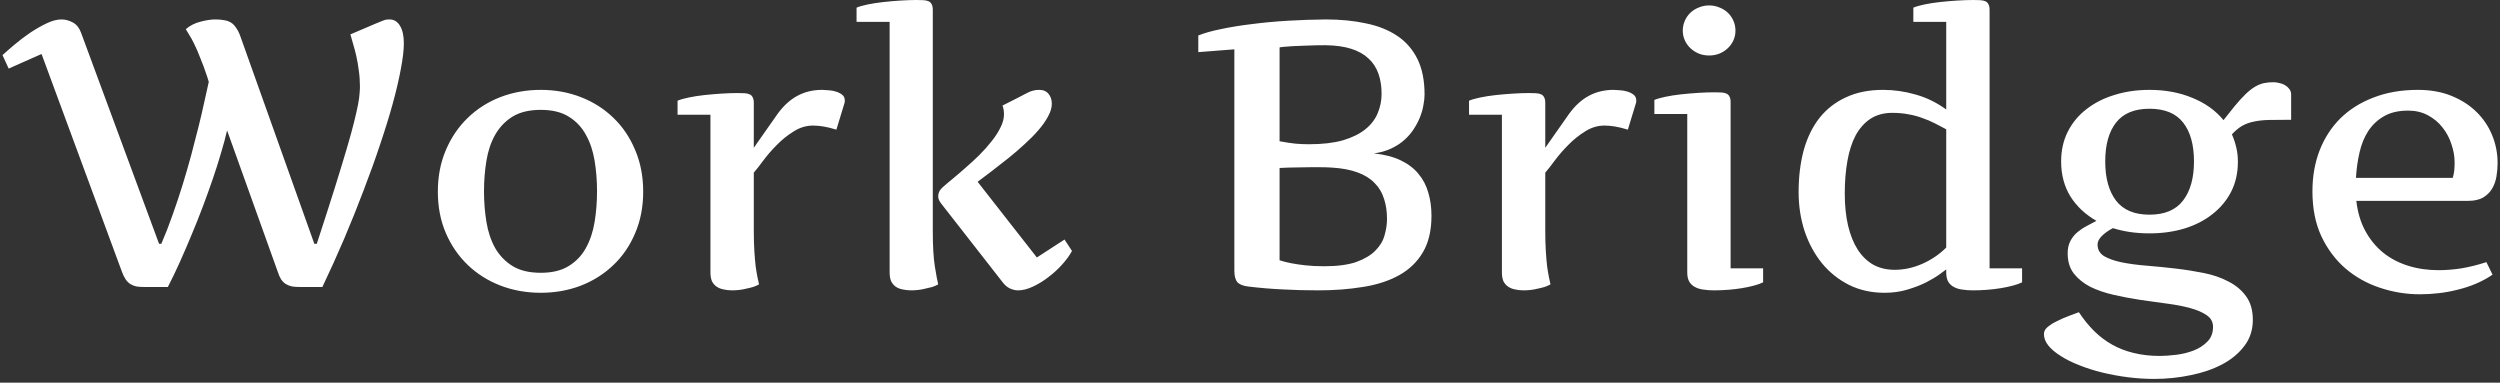 <svg width="392" height="60" viewBox="0 0 392 60" fill="none" xmlns="http://www.w3.org/2000/svg">
<rect x="0" y="0" width="392" height="60" fill="#333333" stroke="none"/>
<path d="M49.289 38.232H49.67C50.764 34.893 51.691 32.012 52.453 29.59C53.215 27.148 53.85 25.068 54.357 23.35C54.865 21.631 55.256 20.215 55.529 19.102C55.803 17.988 56.008 17.08 56.145 16.377C56.281 15.654 56.359 15.088 56.379 14.678C56.418 14.248 56.438 13.877 56.438 13.565C56.438 12.685 56.379 11.855 56.262 11.074C56.164 10.273 56.037 9.531 55.881 8.848C55.725 8.145 55.559 7.51 55.383 6.943C55.227 6.357 55.08 5.84 54.943 5.391C58.381 3.906 60.207 3.145 60.422 3.105C60.637 3.066 60.852 3.047 61.066 3.047C61.789 3.047 62.346 3.389 62.736 4.072C63.127 4.736 63.322 5.635 63.322 6.768C63.322 7.842 63.166 9.189 62.853 10.81C62.56 12.412 62.141 14.209 61.594 16.201C61.047 18.193 60.383 20.342 59.602 22.646C58.84 24.951 57.98 27.344 57.023 29.824C56.086 32.305 55.07 34.834 53.977 37.412C52.883 39.971 51.74 42.5 50.549 45H47.004C46.535 45 46.125 44.971 45.773 44.912C45.422 44.834 45.1 44.707 44.807 44.531C44.533 44.355 44.289 44.111 44.074 43.799C43.879 43.486 43.703 43.086 43.547 42.598L35.607 20.449C35.373 21.484 35.06 22.646 34.67 23.936C34.299 25.225 33.869 26.582 33.381 28.008C32.893 29.434 32.365 30.898 31.799 32.402C31.232 33.906 30.637 35.4 30.012 36.885C29.406 38.35 28.791 39.775 28.166 41.162C27.541 42.549 26.926 43.828 26.32 45H22.6C22.131 45 21.721 44.971 21.369 44.912C21.018 44.834 20.705 44.707 20.432 44.531C20.158 44.355 19.914 44.111 19.699 43.799C19.484 43.486 19.289 43.086 19.113 42.598L6.516 8.467L1.359 10.752L0.393 8.643C0.881 8.193 1.506 7.646 2.268 7.002C3.029 6.357 3.84 5.742 4.699 5.156C5.578 4.57 6.447 4.072 7.307 3.662C8.166 3.252 8.938 3.047 9.621 3.047C10.227 3.047 10.822 3.203 11.408 3.516C11.994 3.828 12.424 4.355 12.697 5.098L24.943 38.232H25.295C25.92 36.787 26.506 35.283 27.053 33.721C27.619 32.139 28.146 30.557 28.635 28.975C29.123 27.393 29.572 25.84 29.982 24.316C30.393 22.773 30.773 21.299 31.125 19.893C31.477 18.486 31.779 17.188 32.033 15.996C32.307 14.785 32.541 13.73 32.736 12.832L32.502 12.07C32.111 10.898 31.74 9.893 31.389 9.053C31.057 8.193 30.744 7.471 30.451 6.885C30.158 6.279 29.895 5.801 29.66 5.449C29.445 5.078 29.27 4.785 29.133 4.57C29.797 4.004 30.568 3.613 31.447 3.398C32.326 3.164 33.098 3.047 33.762 3.047C34.289 3.047 34.748 3.086 35.139 3.164C35.549 3.223 35.91 3.35 36.223 3.545C36.535 3.74 36.809 4.023 37.043 4.395C37.297 4.746 37.522 5.205 37.717 5.771L49.289 38.232ZM100.852 30.059C100.852 32.441 100.432 34.609 99.592 36.562C98.772 38.516 97.629 40.185 96.164 41.572C94.719 42.959 93.019 44.033 91.066 44.795C89.113 45.537 87.023 45.908 84.797 45.908C82.531 45.908 80.412 45.527 78.439 44.766C76.486 44.004 74.787 42.93 73.342 41.543C71.897 40.156 70.754 38.496 69.914 36.562C69.074 34.609 68.654 32.441 68.654 30.059C68.654 27.656 69.074 25.479 69.914 23.525C70.754 21.553 71.897 19.873 73.342 18.486C74.787 17.08 76.486 15.996 78.439 15.234C80.412 14.473 82.531 14.092 84.797 14.092C87.043 14.092 89.143 14.473 91.096 15.234C93.049 15.996 94.748 17.08 96.193 18.486C97.639 19.873 98.772 21.553 99.592 23.525C100.432 25.479 100.852 27.656 100.852 30.059ZM75.891 30C75.891 31.66 76.018 33.262 76.272 34.805C76.525 36.348 76.984 37.715 77.648 38.906C78.332 40.078 79.24 41.016 80.373 41.719C81.525 42.422 83 42.773 84.797 42.773C86.574 42.773 88.029 42.422 89.162 41.719C90.314 41.016 91.213 40.078 91.857 38.906C92.522 37.715 92.981 36.348 93.234 34.805C93.488 33.262 93.615 31.66 93.615 30C93.615 28.34 93.488 26.738 93.234 25.195C92.981 23.652 92.522 22.295 91.857 21.123C91.213 19.932 90.314 18.984 89.162 18.281C88.029 17.578 86.574 17.227 84.797 17.227C83 17.227 81.525 17.578 80.373 18.281C79.24 18.984 78.332 19.932 77.648 21.123C76.984 22.295 76.525 23.652 76.272 25.195C76.018 26.738 75.891 28.34 75.891 30ZM106.242 15.791C106.652 15.615 107.229 15.449 107.971 15.293C108.713 15.137 109.523 15.01 110.402 14.912C111.301 14.815 112.209 14.736 113.127 14.678C114.064 14.619 114.914 14.59 115.676 14.59C116.086 14.59 116.447 14.6 116.76 14.619C117.072 14.639 117.336 14.697 117.551 14.795C117.766 14.893 117.922 15.049 118.02 15.264C118.137 15.459 118.195 15.752 118.195 16.143V23.174L121.916 17.871C122.854 16.582 123.889 15.635 125.021 15.029C126.174 14.404 127.473 14.092 128.918 14.092C129.172 14.092 129.494 14.111 129.885 14.15C130.295 14.17 130.686 14.238 131.057 14.355C131.447 14.473 131.779 14.639 132.053 14.854C132.326 15.068 132.463 15.361 132.463 15.732C132.463 15.83 132.463 15.908 132.463 15.967C132.463 16.025 132.443 16.104 132.404 16.201L131.145 20.332C130.402 20.098 129.729 19.932 129.123 19.834C128.537 19.736 127.99 19.688 127.482 19.688C126.428 19.688 125.422 19.99 124.465 20.596C123.508 21.182 122.629 21.885 121.828 22.705C121.027 23.506 120.314 24.326 119.689 25.166C119.084 25.986 118.586 26.621 118.195 27.07V36.182C118.195 37.393 118.225 38.457 118.283 39.375C118.342 40.293 118.41 41.094 118.488 41.777C118.586 42.461 118.684 43.037 118.781 43.506C118.879 43.955 118.957 44.316 119.016 44.59C118.742 44.746 118.43 44.883 118.078 45C117.746 45.098 117.385 45.185 116.994 45.264C116.623 45.361 116.242 45.43 115.852 45.469C115.48 45.508 115.139 45.527 114.826 45.527C114.318 45.527 113.859 45.478 113.449 45.381C113.039 45.303 112.678 45.156 112.365 44.941C112.053 44.727 111.809 44.443 111.633 44.092C111.477 43.721 111.398 43.262 111.398 42.715V17.988H106.242V15.791ZM134.309 3.428V1.201C134.719 1.025 135.295 0.859 136.037 0.703C136.799 0.547 137.619 0.42 138.498 0.322C139.377 0.225 140.275 0.146 141.193 0.088C142.131 0.029 142.98 0 143.742 0C144.152 0 144.514 0.01 144.826 0.029C145.139 0.049 145.402 0.107 145.617 0.205C145.832 0.303 145.988 0.459 146.086 0.674C146.203 0.869 146.262 1.162 146.262 1.553V36.182C146.262 38.584 146.369 40.449 146.584 41.777C146.799 43.105 146.975 44.043 147.111 44.59C146.838 44.746 146.525 44.883 146.174 45C145.822 45.098 145.451 45.185 145.061 45.264C144.689 45.361 144.309 45.43 143.918 45.469C143.547 45.508 143.205 45.527 142.893 45.527C142.404 45.527 141.945 45.478 141.516 45.381C141.105 45.303 140.744 45.156 140.432 44.941C140.139 44.727 139.904 44.443 139.729 44.092C139.572 43.721 139.494 43.262 139.494 42.715V3.428H134.309ZM164.924 16.26C164.924 16.885 164.729 17.549 164.338 18.252C163.967 18.955 163.459 19.678 162.814 20.42C162.189 21.143 161.467 21.875 160.646 22.617C159.846 23.359 159.006 24.082 158.127 24.785C157.268 25.469 156.418 26.133 155.578 26.777C154.738 27.402 153.977 27.979 153.293 28.506L162.58 40.371L166.916 37.559L168.088 39.346C167.736 40.01 167.229 40.713 166.564 41.455C165.92 42.178 165.197 42.842 164.396 43.447C163.615 44.053 162.805 44.551 161.965 44.941C161.125 45.332 160.354 45.527 159.65 45.527C159.201 45.527 158.752 45.42 158.303 45.205C157.873 44.99 157.482 44.639 157.131 44.15L147.521 31.846C147.443 31.748 147.375 31.641 147.316 31.523C147.18 31.289 147.111 31.025 147.111 30.732C147.111 30.518 147.16 30.303 147.258 30.088C147.355 29.854 147.521 29.629 147.756 29.414C148.166 29.043 148.693 28.594 149.338 28.066C149.982 27.539 150.656 26.963 151.359 26.338C152.082 25.713 152.805 25.049 153.527 24.346C154.25 23.623 154.895 22.9 155.461 22.178C156.047 21.455 156.516 20.732 156.867 20.01C157.238 19.287 157.424 18.594 157.424 17.93C157.424 17.402 157.346 16.943 157.189 16.553C158.186 16.064 158.977 15.664 159.562 15.352C160.168 15.02 160.656 14.766 161.027 14.59C161.398 14.395 161.721 14.268 161.994 14.209C162.268 14.131 162.58 14.092 162.932 14.092C163.596 14.092 164.094 14.307 164.426 14.736C164.758 15.146 164.924 15.654 164.924 16.26ZM207.873 3.047C210.178 3.047 212.277 3.252 214.172 3.662C216.086 4.053 217.727 4.707 219.094 5.625C220.461 6.543 221.516 7.754 222.258 9.258C223 10.762 223.371 12.617 223.371 14.824C223.371 15.312 223.312 15.859 223.195 16.465C223.098 17.07 222.922 17.695 222.668 18.34C222.414 18.984 222.082 19.619 221.672 20.244C221.281 20.85 220.793 21.416 220.207 21.943C219.621 22.471 218.928 22.92 218.127 23.291C217.346 23.662 216.447 23.916 215.432 24.053C217.092 24.229 218.488 24.59 219.621 25.137C220.773 25.684 221.701 26.387 222.404 27.246C223.127 28.105 223.645 29.092 223.957 30.205C224.289 31.318 224.455 32.529 224.455 33.838C224.455 36.162 223.996 38.086 223.078 39.609C222.18 41.113 220.93 42.305 219.328 43.184C217.727 44.062 215.842 44.668 213.674 45C211.525 45.352 209.211 45.527 206.73 45.527C204.738 45.527 202.873 45.478 201.135 45.381C199.416 45.303 197.648 45.156 195.832 44.941C194.953 44.844 194.348 44.609 194.016 44.238C193.703 43.867 193.547 43.262 193.547 42.422V7.734L187.893 8.174V5.566C188.791 5.195 189.963 4.863 191.408 4.57C192.873 4.258 194.494 3.994 196.271 3.779C198.068 3.545 199.953 3.369 201.926 3.252C203.918 3.135 205.9 3.066 207.873 3.047ZM208.84 26.279C208.234 26.24 207.648 26.221 207.082 26.221C206.516 26.221 205.959 26.221 205.412 26.221C204.729 26.221 204.094 26.23 203.508 26.25C202.941 26.25 202.443 26.26 202.014 26.279C201.506 26.299 201.047 26.318 200.637 26.338V40.81C201.164 40.986 201.779 41.143 202.482 41.279C203.088 41.397 203.82 41.504 204.68 41.602C205.539 41.699 206.525 41.748 207.639 41.748C209.709 41.748 211.389 41.523 212.678 41.074C213.967 40.605 214.963 40.01 215.666 39.287C216.389 38.565 216.867 37.764 217.102 36.885C217.355 36.006 217.482 35.147 217.482 34.307C217.482 33.154 217.326 32.109 217.014 31.172C216.721 30.215 216.232 29.395 215.549 28.711C214.885 28.008 213.996 27.451 212.883 27.041C211.789 26.631 210.441 26.377 208.84 26.279ZM207.814 7.09C206.799 7.09 205.852 7.109 204.973 7.148C204.094 7.168 203.332 7.197 202.688 7.236C202.043 7.275 201.535 7.314 201.164 7.354C200.812 7.393 200.637 7.422 200.637 7.441V22.148C201.574 22.324 202.414 22.451 203.156 22.529C203.918 22.588 204.611 22.617 205.236 22.617C207.346 22.617 209.123 22.412 210.568 22.002C212.014 21.572 213.186 20.996 214.084 20.273C214.982 19.551 215.627 18.711 216.018 17.754C216.428 16.797 216.633 15.781 216.633 14.707C216.633 13.535 216.467 12.48 216.135 11.543C215.803 10.605 215.285 9.814 214.582 9.17C213.879 8.506 212.971 7.998 211.857 7.646C210.744 7.295 209.396 7.109 207.814 7.09ZM230.344 15.791C230.754 15.615 231.33 15.449 232.072 15.293C232.814 15.137 233.625 15.01 234.504 14.912C235.402 14.815 236.311 14.736 237.229 14.678C238.166 14.619 239.016 14.59 239.777 14.59C240.188 14.59 240.549 14.6 240.861 14.619C241.174 14.639 241.438 14.697 241.652 14.795C241.867 14.893 242.023 15.049 242.121 15.264C242.238 15.459 242.297 15.752 242.297 16.143V23.174L246.018 17.871C246.955 16.582 247.99 15.635 249.123 15.029C250.275 14.404 251.574 14.092 253.02 14.092C253.273 14.092 253.596 14.111 253.986 14.15C254.396 14.17 254.787 14.238 255.158 14.355C255.549 14.473 255.881 14.639 256.154 14.854C256.428 15.068 256.564 15.361 256.564 15.732C256.564 15.83 256.564 15.908 256.564 15.967C256.564 16.025 256.545 16.104 256.506 16.201L255.246 20.332C254.504 20.098 253.83 19.932 253.225 19.834C252.639 19.736 252.092 19.688 251.584 19.688C250.529 19.688 249.523 19.99 248.566 20.596C247.609 21.182 246.73 21.885 245.93 22.705C245.129 23.506 244.416 24.326 243.791 25.166C243.186 25.986 242.688 26.621 242.297 27.07V36.182C242.297 37.393 242.326 38.457 242.385 39.375C242.443 40.293 242.512 41.094 242.59 41.777C242.688 42.461 242.785 43.037 242.883 43.506C242.98 43.955 243.059 44.316 243.117 44.59C242.844 44.746 242.531 44.883 242.18 45C241.848 45.098 241.486 45.185 241.096 45.264C240.725 45.361 240.344 45.43 239.953 45.469C239.582 45.508 239.24 45.527 238.928 45.527C238.42 45.527 237.961 45.478 237.551 45.381C237.141 45.303 236.779 45.156 236.467 44.941C236.154 44.727 235.91 44.443 235.734 44.092C235.578 43.721 235.5 43.262 235.5 42.715V17.988H230.344V15.791ZM271.359 42.07H276.457V44.268C276.125 44.443 275.666 44.609 275.08 44.766C274.514 44.922 273.879 45.059 273.176 45.176C272.473 45.293 271.74 45.381 270.979 45.44C270.217 45.498 269.484 45.527 268.781 45.527C268.176 45.527 267.619 45.488 267.111 45.41C266.604 45.352 266.154 45.215 265.764 45C265.393 44.805 265.1 44.531 264.885 44.18C264.67 43.809 264.562 43.32 264.562 42.715V17.871H259.406V15.674C259.816 15.498 260.393 15.332 261.135 15.176C261.877 15.02 262.688 14.893 263.566 14.795C264.465 14.697 265.373 14.619 266.291 14.56C267.229 14.502 268.078 14.473 268.84 14.473C269.25 14.473 269.611 14.482 269.924 14.502C270.236 14.521 270.5 14.58 270.715 14.678C270.93 14.775 271.086 14.932 271.184 15.146C271.301 15.342 271.359 15.635 271.359 16.025V42.07ZM263.859 4.805C263.859 4.258 263.967 3.74 264.182 3.252C264.396 2.764 264.689 2.344 265.061 1.992C265.432 1.641 265.871 1.367 266.379 1.172C266.887 0.957 267.424 0.85 267.99 0.85C268.557 0.85 269.094 0.957 269.602 1.172C270.109 1.367 270.549 1.641 270.92 1.992C271.291 2.344 271.584 2.764 271.799 3.252C272.014 3.74 272.121 4.258 272.121 4.805C272.121 5.352 272.014 5.859 271.799 6.328C271.584 6.797 271.291 7.207 270.92 7.559C270.549 7.91 270.109 8.193 269.602 8.408C269.094 8.604 268.557 8.701 267.99 8.701C267.424 8.701 266.887 8.604 266.379 8.408C265.871 8.193 265.432 7.91 265.061 7.559C264.689 7.207 264.396 6.797 264.182 6.328C263.967 5.859 263.859 5.352 263.859 4.805ZM305.168 20.273C304.582 19.961 303.986 19.648 303.381 19.336C302.775 19.023 302.131 18.75 301.447 18.516C300.783 18.262 300.061 18.066 299.279 17.93C298.498 17.773 297.639 17.695 296.701 17.695C295.373 17.695 294.23 18.008 293.273 18.633C292.336 19.258 291.564 20.127 290.959 21.24C290.373 22.354 289.943 23.691 289.67 25.254C289.396 26.797 289.26 28.496 289.26 30.352C289.26 32.246 289.436 33.935 289.787 35.42C290.139 36.885 290.646 38.135 291.311 39.17C291.975 40.185 292.785 40.967 293.742 41.514C294.719 42.041 295.832 42.305 297.082 42.305C298.547 42.305 299.992 41.992 301.418 41.367C302.863 40.723 304.113 39.873 305.168 38.818V20.273ZM305.168 3.428H300.012V1.201C300.422 1.025 300.998 0.859 301.74 0.703C302.482 0.547 303.293 0.42 304.172 0.322C305.07 0.225 305.979 0.146 306.896 0.088C307.834 0.029 308.684 0 309.445 0C309.855 0 310.217 0.01 310.529 0.029C310.842 0.049 311.105 0.107 311.32 0.205C311.535 0.303 311.691 0.459 311.789 0.674C311.906 0.869 311.965 1.162 311.965 1.553V42.07H317.062V44.268C316.73 44.443 316.271 44.609 315.686 44.766C315.119 44.922 314.484 45.059 313.781 45.176C313.078 45.293 312.346 45.381 311.584 45.44C310.822 45.498 310.09 45.527 309.387 45.527C308.781 45.527 308.225 45.488 307.717 45.41C307.209 45.352 306.76 45.215 306.369 45C305.998 44.805 305.705 44.531 305.49 44.18C305.275 43.809 305.168 43.32 305.168 42.715V42.246C304.973 42.383 304.602 42.656 304.055 43.066C303.508 43.457 302.814 43.867 301.975 44.297C301.154 44.707 300.188 45.078 299.074 45.41C297.98 45.742 296.789 45.908 295.5 45.908C293.449 45.908 291.594 45.498 289.934 44.678C288.273 43.838 286.857 42.705 285.686 41.279C284.514 39.834 283.605 38.154 282.961 36.24C282.336 34.326 282.023 32.285 282.023 30.117C282.023 27.734 282.287 25.557 282.814 23.584C283.361 21.611 284.182 19.922 285.275 18.516C286.389 17.109 287.775 16.025 289.436 15.264C291.096 14.482 293.039 14.092 295.266 14.092C296.984 14.092 298.684 14.336 300.363 14.824C302.062 15.293 303.664 16.074 305.168 17.168V3.428ZM330.1 25.312C330.1 27.93 330.666 29.98 331.799 31.465C332.932 32.93 334.68 33.662 337.043 33.662C339.406 33.662 341.154 32.93 342.287 31.465C343.439 29.98 344.016 27.93 344.016 25.312C344.016 22.695 343.449 20.664 342.316 19.219C341.184 17.773 339.426 17.051 337.043 17.051C334.68 17.051 332.932 17.773 331.799 19.219C330.666 20.664 330.1 22.695 330.1 25.312ZM325.969 48.955C326.691 50.049 327.473 51.016 328.312 51.855C329.172 52.715 330.119 53.438 331.154 54.023C332.189 54.609 333.322 55.049 334.553 55.342C335.803 55.654 337.16 55.81 338.625 55.81C339.387 55.81 340.246 55.752 341.203 55.635C342.18 55.518 343.098 55.293 343.957 54.961C344.816 54.629 345.539 54.16 346.125 53.555C346.711 52.969 347.004 52.197 347.004 51.24C347.004 50.478 346.672 49.873 346.008 49.424C345.363 48.975 344.504 48.603 343.43 48.31C342.375 48.018 341.164 47.783 339.797 47.607C338.43 47.432 337.033 47.236 335.607 47.022C334.182 46.807 332.785 46.543 331.418 46.23C330.051 45.918 328.83 45.498 327.756 44.971C326.701 44.424 325.842 43.73 325.178 42.891C324.533 42.051 324.211 40.996 324.211 39.727C324.211 38.945 324.357 38.291 324.65 37.764C324.943 37.217 325.314 36.758 325.764 36.387C326.213 36.016 326.701 35.693 327.229 35.42C327.756 35.147 328.254 34.883 328.723 34.629C327.004 33.652 325.646 32.383 324.65 30.82C323.674 29.238 323.186 27.402 323.186 25.312C323.186 23.574 323.537 22.012 324.24 20.625C324.943 19.238 325.92 18.066 327.17 17.109C328.42 16.133 329.885 15.391 331.564 14.883C333.244 14.355 335.07 14.092 337.043 14.092C339.523 14.092 341.77 14.512 343.781 15.352C345.793 16.172 347.414 17.334 348.645 18.838L350.373 16.67C351.018 15.889 351.594 15.254 352.102 14.766C352.629 14.258 353.127 13.867 353.596 13.594C354.064 13.32 354.523 13.135 354.973 13.037C355.441 12.94 355.949 12.891 356.496 12.891C356.75 12.891 357.033 12.93 357.346 13.008C357.678 13.066 357.98 13.174 358.254 13.33C358.527 13.486 358.762 13.691 358.957 13.945C359.152 14.18 359.25 14.473 359.25 14.824V18.779C357.902 18.779 356.76 18.789 355.822 18.809C354.885 18.828 354.074 18.916 353.391 19.072C352.707 19.209 352.092 19.434 351.545 19.746C351.018 20.059 350.49 20.498 349.963 21.064C350.256 21.729 350.48 22.402 350.637 23.086C350.812 23.77 350.9 24.531 350.9 25.371C350.9 27.109 350.549 28.672 349.846 30.059C349.143 31.426 348.166 32.598 346.916 33.574C345.686 34.551 344.221 35.303 342.521 35.83C340.842 36.338 339.016 36.592 337.043 36.592C335.988 36.592 334.982 36.523 334.025 36.387C333.088 36.25 332.18 36.045 331.301 35.772C330.559 36.162 329.973 36.582 329.543 37.031C329.113 37.461 328.898 37.9 328.898 38.35C328.898 39.131 329.24 39.736 329.924 40.166C330.627 40.576 331.545 40.898 332.678 41.133C333.83 41.367 335.139 41.543 336.604 41.66C338.068 41.777 339.553 41.924 341.057 42.1C342.58 42.275 344.074 42.51 345.539 42.803C347.004 43.096 348.303 43.545 349.436 44.15C350.588 44.736 351.506 45.508 352.189 46.465C352.893 47.422 353.244 48.652 353.244 50.156C353.244 51.719 352.805 53.076 351.926 54.228C351.047 55.4 349.885 56.367 348.439 57.129C346.994 57.891 345.344 58.457 343.488 58.828C341.633 59.219 339.729 59.414 337.775 59.414C336.408 59.414 335.031 59.326 333.645 59.15C332.277 58.975 330.949 58.73 329.66 58.418C328.371 58.105 327.17 57.725 326.057 57.275C324.943 56.846 323.977 56.367 323.156 55.84C322.336 55.332 321.682 54.785 321.193 54.199C320.725 53.613 320.49 53.008 320.49 52.383C320.49 52.09 320.588 51.816 320.783 51.562C320.998 51.309 321.32 51.045 321.75 50.772C322.199 50.518 322.766 50.234 323.449 49.922C324.152 49.629 324.992 49.307 325.969 48.955ZM384.592 27.891C384.709 27.5 384.787 27.109 384.826 26.719C384.865 26.328 384.885 25.918 384.885 25.488C384.885 24.531 384.719 23.574 384.387 22.617C384.074 21.641 383.605 20.762 382.98 19.98C382.375 19.199 381.613 18.564 380.695 18.076C379.797 17.588 378.762 17.344 377.59 17.344C376.086 17.344 374.826 17.637 373.811 18.223C372.814 18.789 371.994 19.561 371.35 20.537C370.725 21.494 370.266 22.617 369.973 23.906C369.68 25.176 369.494 26.504 369.416 27.891H384.592ZM362.59 30C362.59 27.676 362.961 25.547 363.703 23.613C364.465 21.66 365.549 19.98 366.955 18.574C368.381 17.168 370.119 16.074 372.17 15.293C374.221 14.492 376.545 14.092 379.143 14.092C381.096 14.092 382.844 14.404 384.387 15.029C385.93 15.654 387.238 16.494 388.312 17.549C389.387 18.604 390.207 19.824 390.773 21.211C391.34 22.598 391.623 24.043 391.623 25.547C391.623 26.25 391.564 26.953 391.447 27.656C391.33 28.359 391.105 28.994 390.773 29.561C390.441 30.127 389.973 30.596 389.367 30.967C388.762 31.318 387.971 31.494 386.994 31.494H369.475C369.67 33.252 370.129 34.805 370.852 36.152C371.574 37.5 372.502 38.643 373.635 39.58C374.768 40.498 376.076 41.191 377.561 41.66C379.045 42.129 380.646 42.363 382.365 42.363C383.537 42.363 384.748 42.266 385.998 42.07C387.248 41.855 388.537 41.533 389.865 41.103L390.832 43.066C390.031 43.613 389.172 44.082 388.254 44.473C387.336 44.863 386.389 45.176 385.412 45.41C384.436 45.664 383.439 45.85 382.424 45.967C381.408 46.084 380.412 46.143 379.436 46.143C377.287 46.143 375.197 45.801 373.166 45.117C371.154 44.453 369.357 43.447 367.775 42.1C366.213 40.752 364.953 39.072 363.996 37.06C363.059 35.049 362.59 32.695 362.59 30Z" fill="white"/>
</svg>
